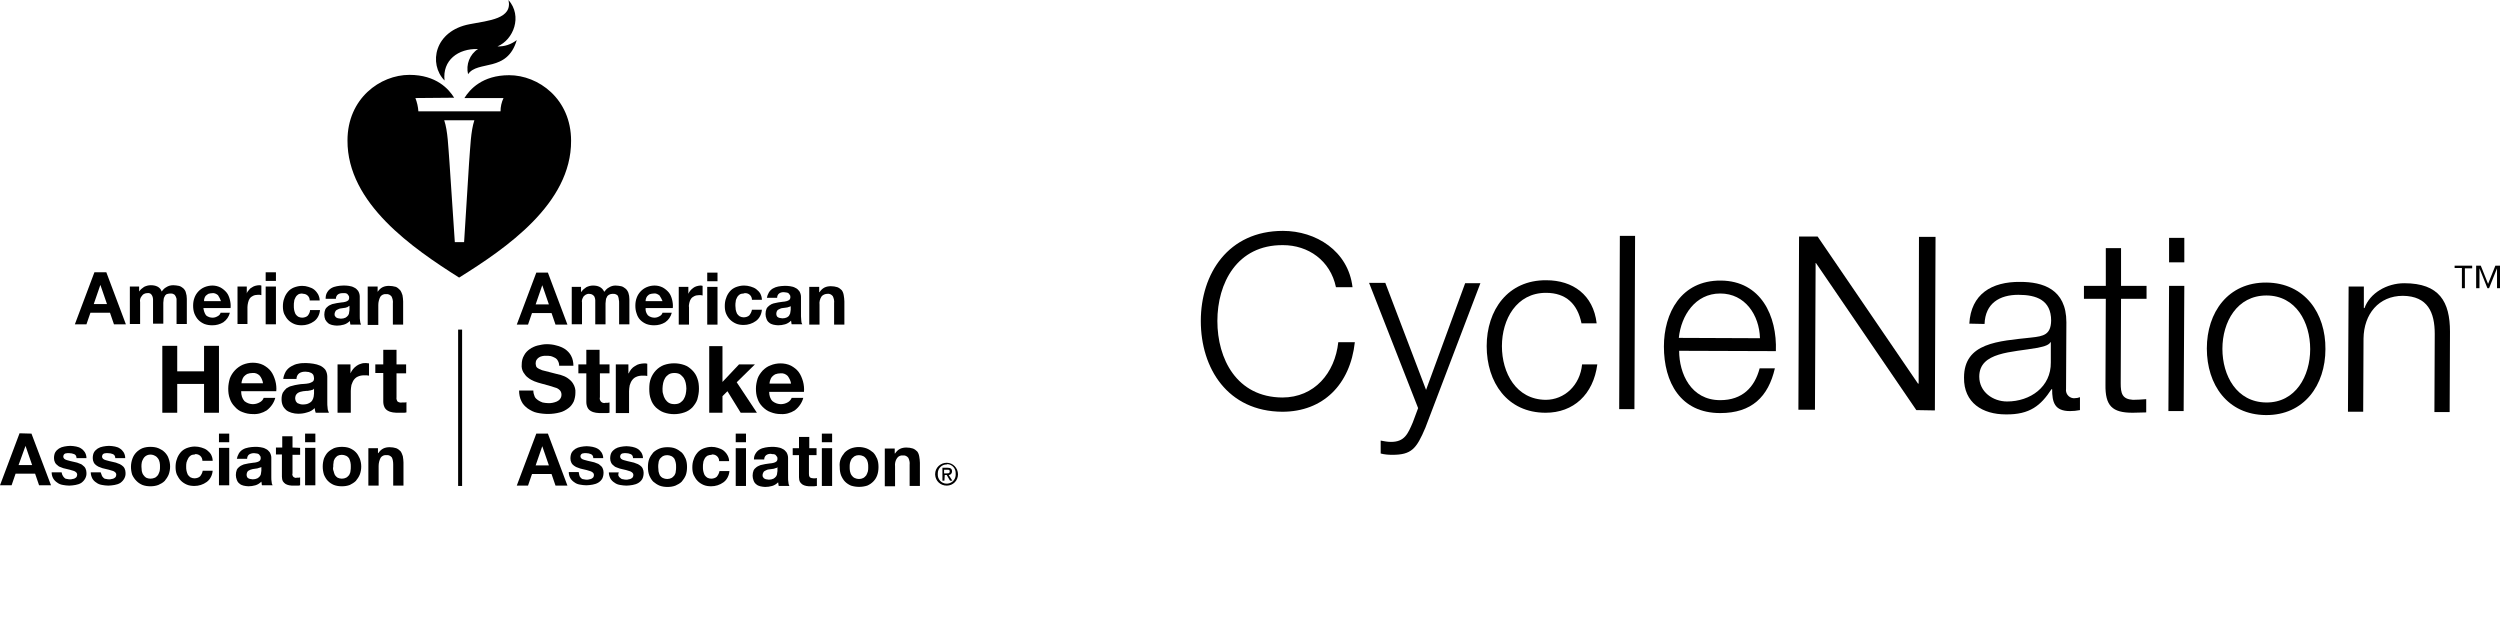 <svg xmlns="http://www.w3.org/2000/svg" data-name="CN Logo White" viewBox="0 0 754.7 188.5"><defs><style>  .cls-1{fill:#fff;}.cls-2{fill:none;stroke:#fff;stroke-miterlimit:10;}</style></defs><title>  Cyclenation_logo_W</title><path class="st0" d="M32.1 82.2L38 97.9h-3.6l-1.2-3.5h-5.9l-1.2 3.5h-3.5l5.9-15.7L32.1 82.2M32.3 91.8l-2-5.8 0 0 -2 5.8H32.3z"/><path class="st0" d="M42 86.5V88l0 0c0.4-0.6 0.9-1 1.5-1.4 0.6-0.3 1.3-0.5 2-0.5 0.7 0 1.4 0.1 2 0.4 0.6 0.3 1.1 0.8 1.3 1.5 0.4-0.5 0.8-1 1.4-1.3 0.6-0.4 1.3-0.6 2.1-0.6 0.6 0 1.1 0.1 1.7 0.2 0.5 0.1 0.9 0.4 1.3 0.7 0.4 0.4 0.7 0.8 0.8 1.3 0.2 0.6 0.3 1.2 0.3 1.9v7.6h-3.1v-6.4c0-0.4 0-0.7 0-1.1 0-0.3-0.2-0.6-0.3-0.9 -0.1-0.2-0.3-0.5-0.6-0.6 -0.3-0.2-0.7-0.2-1-0.2 -0.4 0-0.7 0.1-1.1 0.2 -0.3 0.2-0.5 0.4-0.6 0.7 -0.2 0.3-0.3 0.6-0.3 0.9 0 0.3-0.1 0.7-0.1 1v6.3h-3.1v-6.4c0-0.3 0-0.7 0-1 0-0.3-0.1-0.6-0.2-0.9 -0.1-0.3-0.3-0.5-0.5-0.7 -0.3-0.2-0.7-0.3-1.1-0.2 -0.2 0-0.4 0-0.6 0.1 -0.3 0.1-0.5 0.2-0.7 0.4 -0.2 0.2-0.4 0.5-0.6 0.8 -0.2 0.4-0.3 0.9-0.2 1.4v6.6h-3.1V86.5H42"/><path class="st0" d="M62.2 95.2c0.6 0.5 1.3 0.7 2 0.7 0.6 0 1.1-0.2 1.6-0.5 0.4-0.2 0.7-0.6 0.8-1h2.8c-0.3 1.2-1 2.2-2 2.9 -1 0.6-2.1 0.9-3.3 0.9 -0.8 0-1.6-0.1-2.4-0.4 -0.7-0.3-1.3-0.7-1.8-1.2 -0.5-0.5-0.9-1.2-1.2-1.9 -0.3-0.8-0.4-1.6-0.4-2.4 0-0.8 0.1-1.6 0.4-2.4 0.5-1.4 1.6-2.6 3-3.2 0.7-0.3 1.6-0.5 2.4-0.5 0.9 0 1.7 0.2 2.5 0.6 0.7 0.4 1.3 0.9 1.8 1.5 0.5 0.6 0.8 1.4 1 2.2 0.2 0.8 0.3 1.7 0.2 2.5h-8.2C61.5 93.7 61.7 94.5 62.2 95.2M65.8 89.1c-0.5-0.4-1.1-0.7-1.7-0.6 -0.4 0-0.9 0.1-1.2 0.2 -0.3 0.2-0.6 0.4-0.8 0.6 -0.2 0.2-0.3 0.5-0.4 0.8 -0.1 0.2-0.1 0.5-0.1 0.8h5.1C66.5 90.3 66.2 89.7 65.8 89.1L65.8 89.1z"/><path class="st0" d="M74.5 86.5v2.1l0 0c0.1-0.4 0.3-0.7 0.6-1 0.2-0.3 0.5-0.6 0.9-0.8 0.3-0.2 0.6-0.4 1-0.5 0.4-0.1 0.8-0.2 1.2-0.2 0.2 0 0.5 0 0.7 0.1v2.9l-0.5-0.1h-0.6c-0.5 0-1 0.1-1.4 0.3 -0.4 0.2-0.7 0.4-1 0.8 -0.2 0.3-0.4 0.7-0.5 1.2 -0.1 0.5-0.2 0.9-0.2 1.4v5.1h-3V86.5H74.5"/><path class="st0" d="M80.2 82.2h3.1v2.6h-3.1V82.2zM80.2 86.5h3.1v11.4h-3.1V86.5z"/><path class="st0" d="M91.2 88.6c-0.4 0-0.9 0.1-1.2 0.3 -0.3 0.2-0.6 0.5-0.8 0.9 -0.2 0.4-0.4 0.8-0.4 1.2 -0.1 0.4-0.1 0.8-0.1 1.3 0 0.4 0 0.8 0.1 1.3 0.1 0.4 0.2 0.8 0.4 1.2 0.2 0.3 0.5 0.6 0.8 0.8 0.4 0.2 0.8 0.3 1.2 0.3 0.6 0 1.3-0.2 1.7-0.6 0.4-0.5 0.7-1.1 0.7-1.7h3c-0.1 1.3-0.7 2.6-1.8 3.4 -1.1 0.8-2.4 1.2-3.7 1.2 -0.8 0-1.6-0.1-2.3-0.4 -0.7-0.3-1.3-0.7-1.8-1.2 -0.5-0.5-0.9-1.2-1.2-1.8 -0.3-0.7-0.4-1.5-0.4-2.3 0-0.8 0.1-1.7 0.4-2.4 0.2-0.7 0.6-1.4 1.1-2 0.5-0.6 1.1-1 1.8-1.3 0.8-0.3 1.6-0.5 2.5-0.5 0.7 0 1.3 0.1 1.9 0.3 0.6 0.2 1.2 0.4 1.7 0.8 0.5 0.4 0.9 0.9 1.2 1.4 0.3 0.6 0.5 1.2 0.5 1.9h-3c0-1.2-1-2.1-2.2-2C91.3 88.5 91.2 88.5 91.2 88.6"/><path class="st0" d="M98.8 88.2c0.3-0.5 0.7-0.9 1.2-1.2 0.5-0.3 1.1-0.5 1.7-0.6 0.6-0.1 1.2-0.2 1.9-0.2 0.6 0 1.2 0 1.7 0.1 0.6 0.1 1.1 0.2 1.6 0.5 0.5 0.2 0.9 0.6 1.2 1 0.3 0.5 0.5 1.1 0.5 1.7v5.9c0 0.5 0 1 0.1 1.5 0 0.4 0.1 0.7 0.3 1.1h-3.2c-0.1-0.2-0.1-0.4-0.1-0.5 0-0.2-0.1-0.4-0.1-0.6 -0.5 0.5-1.1 0.9-1.8 1.1 -0.7 0.2-1.4 0.3-2.1 0.3 -0.5 0-1-0.1-1.5-0.2 -0.4-0.1-0.9-0.3-1.2-0.6 -0.3-0.3-0.6-0.6-0.8-1 -0.2-0.5-0.3-1-0.3-1.5 0-0.6 0.1-1.1 0.3-1.6 0.2-0.4 0.5-0.7 0.9-1 0.4-0.3 0.8-0.4 1.2-0.6 0.5-0.1 0.9-0.2 1.4-0.3l1.4-0.2c0.4 0 0.8-0.1 1.2-0.2 0.3-0.1 0.6-0.2 0.8-0.4 0.2-0.2 0.3-0.5 0.3-0.7 0-0.3 0-0.6-0.2-0.8 -0.1-0.2-0.3-0.4-0.4-0.5 -0.2-0.1-0.4-0.2-0.6-0.2 -0.3 0-0.5 0-0.8 0 -0.5 0-1 0.1-1.4 0.4 -0.4 0.3-0.6 0.8-0.6 1.3h-3.1C98.3 89.5 98.4 88.8 98.8 88.2M104.9 92.7c-0.2 0.1-0.4 0.1-0.6 0.2l-0.7 0.1c-0.2 0-0.5 0.1-0.7 0.1 -0.2 0-0.5 0.1-0.7 0.2 -0.2 0.1-0.4 0.2-0.6 0.3 -0.2 0.1-0.3 0.3-0.4 0.5 -0.1 0.2-0.2 0.5-0.2 0.7 0 0.2 0 0.5 0.2 0.7 0.1 0.2 0.2 0.3 0.4 0.4 0.2 0.1 0.4 0.2 0.6 0.2 0.2 0 0.5 0.1 0.7 0.1 0.5 0 1-0.1 1.4-0.3 0.3-0.2 0.6-0.4 0.8-0.7 0.2-0.3 0.3-0.6 0.3-0.9 0-0.2 0.1-0.5 0.1-0.7v-1.3c-0.1 0.1-0.3 0.2-0.5 0.3V92.7z"/><path class="st0" d="M114 86.5v1.6l0 0c0.4-0.6 0.9-1.1 1.5-1.4 0.6-0.3 1.3-0.4 1.9-0.4 0.7 0 1.4 0.1 2.1 0.3 0.5 0.2 0.9 0.6 1.3 1 0.3 0.4 0.5 0.9 0.7 1.5 0.1 0.6 0.2 1.3 0.2 1.9v7h-3.1v-6.4c0.1-0.7-0.1-1.5-0.4-2.1 -0.4-0.5-1-0.8-1.6-0.7 -0.7-0.1-1.4 0.2-1.8 0.8 -0.4 0.8-0.6 1.6-0.6 2.5v6H111V86.5H114"/><polyline class="st0" points="53.5 104.4 53.5 112.1 61.6 112.1 61.6 104.4 66.1 104.4 66.1 124.6 61.6 124.6 61.6 115.9 53.5 115.9 53.5 124.6 49 124.6 49 104.4 53.5 104.4 "/><path class="st0" d="M73.8 121.1c1.4 1.1 3.2 1.2 4.7 0.3 0.5-0.3 0.9-0.7 1.1-1.3h3.5c-0.4 1.5-1.3 2.8-2.6 3.8 -1.3 0.8-2.7 1.2-4.2 1.1 -1.1 0-2.1-0.2-3.1-0.6 -0.9-0.3-1.7-0.9-2.3-1.6 -0.7-0.7-1.2-1.5-1.5-2.4 -0.4-1-0.5-2.1-0.5-3.1 0-1 0.2-2.1 0.5-3.1 0.7-1.8 2.1-3.3 3.9-4.1 1-0.4 2-0.6 3-0.6 1.1 0 2.2 0.2 3.2 0.7 0.9 0.5 1.7 1.1 2.3 1.9 0.6 0.8 1 1.8 1.3 2.8 0.3 1.1 0.4 2.2 0.3 3.2H72.8C72.8 119.3 73.1 120.3 73.8 121.1M78.4 113.4c-0.6-0.6-1.4-0.9-2.2-0.8 -0.5 0-1.1 0.1-1.6 0.3 -0.4 0.2-0.7 0.5-1 0.8 -0.2 0.3-0.4 0.6-0.5 1 -0.1 0.3-0.2 0.7-0.2 1h6.5C79.3 114.9 78.9 114 78.4 113.4L78.4 113.4z"/><path class="st0" d="M86.3 112.1c0.4-0.6 0.9-1.1 1.6-1.5 0.7-0.4 1.4-0.7 2.1-0.8 0.8-0.2 1.6-0.2 2.4-0.2 0.7 0 1.5 0.1 2.2 0.2 0.7 0.1 1.4 0.3 2.1 0.6 0.6 0.3 1.1 0.7 1.5 1.2 0.4 0.6 0.6 1.4 0.6 2.1v7.6c0 0.6 0 1.3 0.1 1.9 0 0.5 0.2 0.9 0.4 1.4h-4c-0.1-0.2-0.1-0.5-0.2-0.7 0-0.2-0.1-0.5-0.1-0.7 -0.6 0.6-1.4 1.1-2.3 1.3 -0.9 0.3-1.8 0.4-2.7 0.4 -0.7 0-1.3-0.1-2-0.3 -0.6-0.2-1.1-0.4-1.6-0.8 -0.4-0.4-0.8-0.8-1-1.3 -0.3-0.6-0.4-1.3-0.4-2 0-0.7 0.1-1.4 0.4-2 0.3-0.5 0.7-0.9 1.1-1.3 0.5-0.3 1-0.6 1.6-0.7 0.6-0.2 1.2-0.3 1.8-0.4 0.6-0.1 1.2-0.2 1.8-0.2 0.5 0 1-0.1 1.6-0.2 0.4-0.1 0.8-0.3 1.1-0.5 0.3-0.2 0.4-0.6 0.4-1 0-0.3-0.1-0.7-0.2-1 -0.1-0.2-0.3-0.4-0.6-0.6 -0.3-0.1-0.5-0.2-0.8-0.3 -0.3 0-0.7-0.1-1-0.1 -0.7 0-1.3 0.1-1.9 0.5 -0.5 0.4-0.8 1-0.8 1.7h-4C85.6 113.6 85.9 112.8 86.3 112.1M94.2 117.7c-0.3 0.1-0.5 0.2-0.8 0.2 -0.3 0.1-0.6 0.1-0.9 0.1l-1 0.1c-0.3 0.1-0.6 0.1-0.9 0.2 -0.3 0.1-0.5 0.2-0.8 0.4 -0.2 0.2-0.4 0.4-0.5 0.6 -0.1 0.3-0.2 0.6-0.2 0.9 0 0.3 0.1 0.6 0.2 0.9 0.1 0.2 0.3 0.4 0.5 0.6 0.2 0.1 0.5 0.2 0.8 0.3 0.3 0.1 0.6 0.1 0.9 0.1 0.6 0 1.3-0.1 1.8-0.4 0.4-0.2 0.8-0.5 1-0.9 0.2-0.3 0.3-0.7 0.4-1.1 0-0.3 0.1-0.6 0.1-0.9v-1.5C94.7 117.5 94.5 117.7 94.2 117.7L94.2 117.7z"/><path class="st0" d="M105.8 110v2.7l0 0c0.2-0.5 0.5-0.9 0.8-1.3 0.3-0.4 0.7-0.7 1.1-1 0.4-0.3 0.9-0.5 1.3-0.6 0.5-0.2 1-0.2 1.5-0.2 0.3 0 0.6 0.1 0.9 0.1v3.7l-0.7-0.1c-0.3 0-0.5 0-0.8 0 -0.6 0-1.3 0.1-1.9 0.4 -0.5 0.2-0.9 0.6-1.2 1 -0.3 0.4-0.5 1-0.7 1.5 -0.1 0.6-0.2 1.2-0.2 1.8v6.6h-4V110H105.8"/><path class="st0" d="M122.6 110v2.7h-2.9v7.2c-0.1 0.5 0.1 1 0.3 1.3 0.4 0.3 0.9 0.4 1.4 0.3 0.2 0 0.4 0 0.7 0 0.2 0 0.4 0 0.6-0.1v3.1c-0.3 0.1-0.7 0.1-1.1 0.1h-1.2c-0.6 0-1.2 0-1.8-0.1 -0.5-0.1-1-0.2-1.5-0.5 -0.4-0.2-0.8-0.6-1-1 -0.3-0.6-0.4-1.2-0.4-1.8v-8.6h-2.4V110h2.4v-4.4h4v4.4L122.6 110"/><path class="st0" d="M9.5 130.9l5.9 15.6h-3.6l-1.2-3.5H4.7l-1.2 3.5H0l5.9-15.7L9.5 130.9M9.7 140.4l-2-5.8 0 0 -2.1 5.8L9.7 140.4z"/><path class="st0" d="M19 143.7c0.1 0.2 0.3 0.4 0.5 0.6 0.2 0.2 0.5 0.3 0.8 0.3 0.3 0.1 0.6 0.1 0.9 0.1 0.2 0 0.5 0 0.7-0.1 0.2 0 0.5-0.1 0.7-0.2 0.2-0.1 0.4-0.3 0.5-0.4 0.1-0.2 0.2-0.5 0.2-0.7 0-0.5-0.3-0.8-0.9-1.1 -0.9-0.3-1.7-0.5-2.6-0.7 -0.5-0.1-0.9-0.2-1.3-0.4 -0.4-0.1-0.8-0.3-1.1-0.6 -0.3-0.2-0.6-0.5-0.8-0.9 -0.2-0.4-0.3-0.8-0.3-1.3 0-0.6 0.1-1.3 0.4-1.8 0.3-0.5 0.7-0.8 1.1-1.1 0.5-0.3 1-0.5 1.6-0.6 0.6-0.1 1.2-0.2 1.8-0.2 0.6 0 1.2 0.1 1.8 0.2 0.5 0.1 1.1 0.3 1.5 0.6 0.5 0.3 0.8 0.7 1.1 1.1 0.3 0.5 0.5 1.1 0.5 1.8h-3c0-0.5-0.2-1-0.7-1.2 -0.5-0.2-1-0.3-1.5-0.3h-0.6c-0.2 0-0.4 0.1-0.6 0.1 -0.2 0.1-0.3 0.2-0.4 0.3 -0.1 0.2-0.2 0.4-0.2 0.6 0 0.3 0.1 0.5 0.3 0.7 0.2 0.2 0.5 0.3 0.8 0.4 0.4 0.1 0.7 0.2 1.1 0.3l1.3 0.3c0.5 0.1 0.9 0.2 1.3 0.4 0.4 0.1 0.8 0.3 1.1 0.6 0.3 0.2 0.6 0.5 0.8 0.9 0.2 0.4 0.3 0.9 0.3 1.3 0.1 1.3-0.6 2.4-1.6 3.1 -0.5 0.3-1.1 0.5-1.7 0.6 -0.6 0.1-1.3 0.2-1.9 0.2 -0.7 0-1.3-0.1-1.9-0.2 -0.6-0.1-1.2-0.3-1.7-0.7 -1.1-0.7-1.7-1.8-1.7-3.1h3C18.7 143.1 18.8 143.4 19 143.7"/><path class="st0" d="M30.8 143.7c0.1 0.2 0.3 0.4 0.5 0.6 0.2 0.2 0.5 0.3 0.8 0.3 0.3 0.1 0.6 0.1 0.9 0.1 0.2 0 0.5 0 0.7-0.1 0.2 0 0.5-0.1 0.7-0.2 0.2-0.1 0.4-0.3 0.5-0.4 0.1-0.2 0.2-0.5 0.2-0.7 0-0.5-0.3-0.8-0.9-1.1 -0.9-0.3-1.7-0.5-2.6-0.7 -0.5-0.1-0.9-0.2-1.3-0.4 -0.4-0.1-0.8-0.3-1.2-0.6 -0.3-0.2-0.6-0.5-0.8-0.9 -0.2-0.4-0.3-0.8-0.3-1.3 0-0.6 0.1-1.3 0.4-1.8 0.3-0.5 0.7-0.8 1.1-1.1 0.5-0.3 1-0.5 1.6-0.6 0.6-0.1 1.2-0.2 1.8-0.2 0.6 0 1.2 0.1 1.8 0.2 0.5 0.1 1.1 0.3 1.5 0.6 0.5 0.3 0.8 0.7 1.1 1.1 0.3 0.5 0.5 1.1 0.5 1.8h-3c0-0.5-0.2-1-0.7-1.2 -0.5-0.2-0.9-0.3-1.5-0.3h-0.6c-0.2 0-0.4 0.1-0.6 0.1 -0.2 0.1-0.3 0.2-0.4 0.3 -0.1 0.2-0.2 0.4-0.2 0.6 0 0.3 0.1 0.5 0.3 0.7 0.2 0.2 0.5 0.3 0.8 0.4 0.4 0.1 0.7 0.2 1.1 0.3l1.3 0.3c0.5 0.1 0.9 0.2 1.3 0.4 0.4 0.1 0.8 0.3 1.2 0.6 0.3 0.2 0.6 0.5 0.8 0.9 0.2 0.4 0.3 0.9 0.3 1.3 0.1 1.3-0.6 2.4-1.6 3.1 -0.5 0.3-1.1 0.5-1.7 0.6 -0.6 0.1-1.3 0.2-1.9 0.2 -0.7 0-1.3-0.1-1.9-0.2 -0.6-0.1-1.2-0.3-1.7-0.7 -0.5-0.3-0.9-0.7-1.2-1.2 -0.3-0.6-0.5-1.2-0.5-1.9h3C30.6 143.1 30.7 143.4 30.8 143.7"/><path class="st0" d="M40 138.4c0.5-1.4 1.6-2.5 3-3.1 0.8-0.3 1.6-0.4 2.4-0.4 0.8 0 1.7 0.1 2.4 0.4 0.7 0.3 1.4 0.7 1.9 1.2 0.5 0.5 1 1.2 1.2 1.9 0.6 1.6 0.6 3.3 0 4.9 -0.3 0.7-0.7 1.3-1.2 1.9 -0.5 0.5-1.2 0.9-1.9 1.2 -0.8 0.3-1.6 0.4-2.4 0.4 -0.8 0-1.6-0.1-2.4-0.4 -0.7-0.3-1.3-0.7-1.8-1.2 -0.5-0.5-1-1.2-1.3-1.9C39.4 141.7 39.4 140 40 138.4M42.8 142.2c0.1 0.4 0.2 0.8 0.5 1.2 0.2 0.3 0.5 0.6 0.8 0.8 0.8 0.4 1.8 0.4 2.7 0 0.4-0.2 0.6-0.5 0.9-0.8 0.2-0.4 0.4-0.8 0.5-1.2 0.1-0.4 0.1-0.9 0.1-1.3 0-0.4 0-0.9-0.1-1.3 -0.1-0.4-0.2-0.8-0.5-1.2 -0.2-0.3-0.5-0.6-0.9-0.8 -1.2-0.7-2.8-0.4-3.5 0.8 -0.2 0.4-0.4 0.7-0.5 1.2 -0.1 0.4-0.1 0.9-0.1 1.3C42.7 141.3 42.8 141.8 42.8 142.2L42.8 142.2z"/><path class="st0" d="M58.8 137.2c-0.4 0-0.9 0.1-1.2 0.3 -0.3 0.2-0.6 0.5-0.8 0.9 -0.2 0.4-0.4 0.8-0.5 1.2 -0.1 0.4-0.1 0.9-0.1 1.3 0 0.4 0 0.8 0.1 1.2 0.1 0.4 0.2 0.8 0.4 1.2 0.2 0.3 0.5 0.6 0.8 0.8 0.4 0.2 0.8 0.3 1.2 0.3 0.6 0 1.3-0.2 1.7-0.6 0.4-0.5 0.7-1.1 0.8-1.7h3c-0.1 1.3-0.7 2.6-1.8 3.4 -1.1 0.8-2.4 1.2-3.7 1.2 -0.8 0-1.6-0.1-2.3-0.4 -0.7-0.3-1.3-0.7-1.8-1.2 -0.5-0.5-0.9-1.2-1.2-1.8 -0.3-0.7-0.4-1.5-0.4-2.3 0-0.8 0.1-1.7 0.4-2.4 0.2-0.7 0.6-1.4 1.1-2 0.5-0.6 1.1-1 1.8-1.3 0.8-0.3 1.6-0.5 2.5-0.5 0.7 0 1.3 0.1 2 0.3 0.6 0.2 1.2 0.4 1.7 0.8 0.5 0.4 0.9 0.8 1.2 1.3 0.3 0.6 0.5 1.2 0.5 1.9h-3.1c0-1.2-1-2.1-2.2-2C58.9 137.1 58.9 137.1 58.8 137.2"/><path class="st0" d="M66.1 130.9h3.1v2.6h-3.1V130.9zM66.1 135.2h3.1v11.3h-3.1V135.2z"/><path class="st0" d="M72.1 136.9c0.3-0.5 0.7-0.9 1.2-1.2 0.5-0.3 1.1-0.5 1.7-0.6 0.6-0.1 1.2-0.2 1.9-0.2 0.6 0 1.2 0 1.7 0.1 0.6 0.1 1.1 0.2 1.6 0.5 0.5 0.2 0.9 0.6 1.2 1 0.3 0.5 0.5 1.1 0.5 1.6v5.9c0 0.5 0 1 0.1 1.5 0 0.4 0.1 0.7 0.3 1h-3.2c-0.1-0.2-0.1-0.3-0.1-0.5 0-0.2-0.1-0.4-0.1-0.6 -0.5 0.5-1.1 0.9-1.8 1.1 -0.7 0.2-1.4 0.3-2.1 0.3 -0.5 0-1-0.1-1.5-0.2 -0.4-0.1-0.9-0.3-1.2-0.6 -0.4-0.3-0.6-0.6-0.8-1.1 -0.2-0.5-0.3-1-0.3-1.5 0-0.6 0.1-1.1 0.3-1.6 0.2-0.4 0.5-0.7 0.9-1 0.4-0.3 0.8-0.4 1.2-0.6 0.5-0.1 0.9-0.2 1.4-0.3s0.9-0.1 1.4-0.2c0.4 0 0.8-0.1 1.2-0.2 0.3-0.1 0.6-0.2 0.8-0.4 0.2-0.2 0.3-0.5 0.3-0.7 0-0.3 0-0.6-0.2-0.8 -0.1-0.2-0.3-0.4-0.4-0.5 -0.2-0.1-0.4-0.2-0.6-0.2 -0.3 0-0.5-0.1-0.8-0.1 -0.5 0-1 0.1-1.5 0.4 -0.4 0.3-0.6 0.8-0.6 1.3h-3.1C71.6 138 71.8 137.4 72.1 136.9M78.3 141.2c-0.2 0.1-0.4 0.1-0.6 0.2 -0.2 0-0.5 0.1-0.7 0.1l-0.7 0.1c-0.2 0.1-0.5 0.1-0.7 0.2 -0.2 0.1-0.4 0.2-0.6 0.3 -0.2 0.1-0.3 0.3-0.4 0.5 -0.2 0.5-0.2 1 0 1.4 0.1 0.2 0.2 0.3 0.4 0.4 0.2 0.1 0.4 0.2 0.6 0.2 0.2 0 0.5 0.1 0.7 0.1 0.5 0 1-0.1 1.4-0.3 0.3-0.2 0.6-0.4 0.8-0.7 0.2-0.3 0.3-0.6 0.3-0.9 0-0.2 0.1-0.5 0.1-0.7V141C78.6 141.1 78.5 141.2 78.3 141.2L78.3 141.2z"/><path class="st0" d="M90.6 135.2v2.1h-2.3v5.6c-0.2 0.6 0.2 1.2 0.7 1.3 0.2 0.1 0.4 0.1 0.6 0 0.2 0 0.3 0 0.5 0 0.2 0 0.3 0 0.5-0.1v2.4c-0.3 0.1-0.6 0.1-0.9 0.1 -0.3 0-0.6 0-1 0 -0.5 0-0.9 0-1.4-0.1 -0.4-0.1-0.8-0.2-1.1-0.4 -0.3-0.2-0.6-0.5-0.8-0.8 -0.2-0.4-0.3-0.9-0.3-1.4v-6.7h-1.8v-2.1h1.9v-3.4h3.1v3.4L90.6 135.2"/><path class="st0" d="M92.1 130.9h3.1v2.6h-3.1V130.9zM92.1 135.2h3.1v11.3h-3.1V135.2z"/><path class="st0" d="M97.8 138.4c0.3-0.7 0.7-1.4 1.2-1.9 0.5-0.5 1.2-0.9 1.8-1.2 0.8-0.3 1.6-0.4 2.4-0.4 0.8 0 1.7 0.1 2.4 0.4 0.7 0.3 1.3 0.7 1.8 1.2 0.5 0.5 0.9 1.2 1.2 1.9 0.6 1.6 0.6 3.3 0 4.9 -0.3 0.7-0.7 1.3-1.2 1.9 -0.5 0.5-1.2 0.9-1.8 1.2 -0.8 0.3-1.6 0.4-2.4 0.4 -0.8 0-1.6-0.1-2.4-0.4 -0.7-0.3-1.3-0.7-1.8-1.2 -0.5-0.5-0.9-1.2-1.2-1.9C97.3 141.7 97.3 140 97.8 138.4M100.7 142.2c0.1 0.4 0.2 0.8 0.4 1.2 0.2 0.3 0.5 0.6 0.8 0.8 0.4 0.2 0.9 0.3 1.3 0.3 0.5 0 0.9-0.1 1.3-0.3 0.4-0.2 0.6-0.5 0.9-0.8 0.2-0.4 0.4-0.8 0.4-1.2 0.1-0.4 0.1-0.9 0.1-1.3 0-0.4 0-0.9-0.1-1.3 -0.1-0.4-0.2-0.8-0.4-1.2 -0.2-0.3-0.5-0.6-0.9-0.8 -0.4-0.2-0.9-0.3-1.3-0.3 -0.5 0-0.9 0.1-1.3 0.3 -0.3 0.2-0.6 0.5-0.8 0.8 -0.2 0.4-0.4 0.7-0.4 1.2 -0.1 0.4-0.1 0.9-0.1 1.3C100.5 141.3 100.5 141.8 100.7 142.2L100.7 142.2z"/><path class="st0" d="M114.1 135.2v1.6h0.1c0.4-0.6 0.9-1.1 1.5-1.4 0.6-0.3 1.3-0.4 1.9-0.4 0.7 0 1.4 0.1 2 0.3 0.5 0.2 0.9 0.5 1.3 0.9 0.3 0.4 0.5 0.9 0.7 1.5 0.1 0.6 0.2 1.3 0.2 1.9v7h-3.1v-6.4c0-0.7-0.1-1.5-0.4-2.1 -0.4-0.5-1-0.8-1.6-0.7 -0.7-0.1-1.4 0.2-1.8 0.8 -0.4 0.8-0.6 1.6-0.6 2.5v5.9h-3.1v-11.3H114.1"/><path class="st0" d="M144.3 14.8c-2.5 1.6-3.7 4.7-3 7.6 2.9-4.3 11.8-0.4 14.7-10.3 -1.7 1.3-3.7 2-5.8 1.9 4.8-2 7.6-9.1 3.3-14 1.3 5.7-6 6.2-11.7 7.3 -10.7 2-12.5 12-7.6 17C133.5 18.2 138.3 14.6 144.3 14.8"/><path class="st0" d="M141.6 49.2c0.4-5 0.5-9.5 1.6-12.9h-9.1c1.1 3.3 1.2 7.9 1.6 12.9 0.4 6.2 1.6 23.9 1.6 23.9h2.8C140.1 73.1 141.2 55.3 141.6 49.2M125.4 29.6c0.5 1.3 0.8 2.6 0.9 4h24.8c0-1.4 0.3-2.7 0.9-4h-11.8c1.6-2.6 5.4-6.9 13.5-6.9 8.8 0 18.7 7.1 18.7 19.8 0.1 19-19.7 32.5-33.8 41.3 -13.9-8.8-33.8-22.4-33.7-41.4 0-12.7 9.9-19.8 18.7-19.8 8.1 0 11.9 4.3 13.5 6.9L125.4 29.6z"/><path class="st0" d="M165.4 82.3l5.9 15.7h-3.6l-1.2-3.5h-5.9l-1.2 3.5H156l5.9-15.7L165.4 82.3M165.7 91.9l-2-5.8 0 0 -2 5.8H165.7z"/><path class="st0" d="M175.4 86.6v1.5h0.1c0.4-0.6 0.9-1 1.5-1.4 0.6-0.3 1.3-0.5 2-0.5 0.7 0 1.4 0.1 2 0.4 0.6 0.3 1.1 0.8 1.4 1.5 0.4-0.5 0.8-1 1.4-1.3 0.6-0.4 1.3-0.6 2-0.6 0.6 0 1.1 0.1 1.7 0.2 0.5 0.1 0.9 0.4 1.3 0.7 0.4 0.3 0.7 0.8 0.9 1.3 0.2 0.6 0.3 1.2 0.3 1.9v7.6h-3.1v-6.4c0-0.4 0-0.7-0.1-1.1 0-0.3-0.1-0.6-0.2-0.9 -0.1-0.3-0.3-0.5-0.6-0.6 -0.3-0.2-0.7-0.2-1.1-0.2 -0.4 0-0.7 0.1-1.1 0.3 -0.3 0.2-0.5 0.4-0.6 0.7 -0.2 0.3-0.3 0.6-0.3 0.9 0 0.3-0.1 0.7-0.1 1v6.3h-3.1v-6.3c0-0.3 0-0.7 0-1 0-0.3-0.1-0.6-0.2-0.9 -0.1-0.3-0.3-0.5-0.6-0.7 -0.3-0.2-0.7-0.3-1.1-0.3 -0.2 0-0.4 0-0.6 0.1 -0.3 0.1-0.5 0.2-0.7 0.4 -0.3 0.2-0.5 0.5-0.6 0.8 -0.2 0.4-0.3 0.9-0.2 1.3v6.6h-3.1V86.6H175.4"/><path class="st0" d="M195.6 95.2c0.6 0.5 1.3 0.7 2 0.7 0.6 0 1.1-0.2 1.6-0.5 0.4-0.2 0.7-0.6 0.8-1h2.8c-0.3 1.2-1 2.2-2 2.9 -1 0.6-2.1 0.9-3.3 0.9 -0.8 0-1.6-0.1-2.4-0.4 -0.7-0.3-1.3-0.7-1.8-1.2 -0.5-0.5-0.9-1.2-1.1-1.9 -0.3-0.8-0.4-1.6-0.4-2.4 0-0.8 0.1-1.6 0.4-2.4 0.5-1.4 1.6-2.6 3-3.2 0.7-0.3 1.5-0.5 2.4-0.5 0.9 0 1.7 0.2 2.5 0.6 0.7 0.4 1.3 0.9 1.8 1.5 0.5 0.6 0.8 1.4 1 2.2 0.2 0.8 0.3 1.7 0.2 2.5h-8.2C194.8 93.8 195.1 94.6 195.6 95.2M199.1 89.2c-0.5-0.4-1.1-0.7-1.7-0.6 -0.4 0-0.9 0.1-1.2 0.2 -0.3 0.1-0.6 0.4-0.8 0.6 -0.2 0.2-0.3 0.5-0.4 0.8 -0.1 0.2-0.1 0.5-0.1 0.7h5.1C199.8 90.4 199.5 89.8 199.1 89.2L199.1 89.2z"/><path class="st0" d="M207.8 86.6v2.1l0 0c0.3-0.7 0.8-1.3 1.5-1.8 0.3-0.2 0.6-0.4 1-0.5 0.4-0.1 0.8-0.2 1.1-0.2 0.2 0 0.5 0 0.7 0.1v2.9c-0.2 0-0.3-0.1-0.5-0.1 -0.2 0-0.4 0-0.6 0 -0.5 0-1 0.1-1.4 0.3 -0.4 0.2-0.7 0.4-1 0.8 -0.2 0.3-0.4 0.7-0.5 1.2 -0.1 0.5-0.2 0.9-0.1 1.4V98h-3.1V86.6H207.8"/><path class="st0" d="M213.5 82.3h3.1v2.6h-3.1V82.3zM213.5 86.6h3.1v11.4h-3.1V86.6z"/><path class="st0" d="M224.5 88.6c-0.4 0-0.9 0.1-1.2 0.3 -0.3 0.2-0.6 0.5-0.8 0.9 -0.2 0.4-0.4 0.8-0.4 1.2 -0.1 0.4-0.1 0.9-0.1 1.3 0 0.4 0.1 0.8 0.1 1.2 0.1 0.4 0.2 0.8 0.4 1.2 0.2 0.3 0.5 0.6 0.8 0.8 0.4 0.2 0.8 0.3 1.2 0.3 0.6 0 1.3-0.2 1.7-0.6 0.4-0.5 0.7-1.1 0.8-1.7h3c-0.1 1.3-0.7 2.6-1.8 3.4 -1.1 0.8-2.4 1.2-3.7 1.2 -0.8 0-1.6-0.1-2.3-0.4 -0.7-0.3-1.3-0.7-1.8-1.2 -0.5-0.5-0.9-1.1-1.2-1.8 -0.3-0.7-0.4-1.5-0.4-2.3 0-0.8 0.1-1.7 0.4-2.4 0.2-0.7 0.6-1.4 1.1-2 0.5-0.6 1.1-1 1.8-1.3 0.8-0.3 1.6-0.5 2.5-0.5 0.7 0 1.3 0.1 2 0.3 0.6 0.2 1.2 0.4 1.7 0.8 0.5 0.4 0.9 0.8 1.2 1.3 0.3 0.6 0.5 1.2 0.5 1.9h-3c0-1.2-1-2.1-2.2-2C224.7 88.5 224.7 88.5 224.5 88.6"/><path class="st0" d="M232.1 88.3c0.3-0.5 0.7-0.9 1.2-1.2 0.5-0.3 1.1-0.5 1.6-0.6 0.6-0.1 1.2-0.2 1.9-0.2 0.6 0 1.2 0 1.7 0.1 0.6 0.1 1.1 0.2 1.6 0.5 0.5 0.2 0.9 0.6 1.2 1 0.3 0.5 0.5 1.1 0.5 1.7v5.9c0 0.5 0.1 0.9 0.1 1.4 0 0.4 0.1 0.7 0.3 1h-3.2c-0.1-0.2-0.1-0.4-0.1-0.5 0-0.2-0.1-0.4-0.1-0.6 -0.5 0.5-1.1 0.9-1.8 1.1 -0.7 0.2-1.4 0.3-2.1 0.3 -0.5 0-1-0.1-1.5-0.2 -0.4-0.1-0.9-0.3-1.2-0.6 -0.4-0.3-0.6-0.6-0.8-1.1 -0.2-0.5-0.3-1-0.3-1.5 0-0.6 0.1-1.1 0.3-1.6 0.2-0.4 0.5-0.7 0.9-1 0.4-0.3 0.8-0.5 1.2-0.6 0.5-0.1 0.9-0.2 1.4-0.3s0.9-0.1 1.4-0.2c0.4 0 0.8-0.1 1.2-0.2 0.3-0.1 0.6-0.2 0.8-0.4 0.2-0.2 0.3-0.5 0.3-0.7 0-0.3 0-0.6-0.2-0.8 -0.1-0.2-0.3-0.4-0.4-0.5 -0.2-0.1-0.4-0.2-0.6-0.2 -0.3 0-0.5-0.1-0.8-0.1 -0.5 0-1 0.1-1.4 0.4 -0.4 0.3-0.6 0.8-0.6 1.3h-3.1C231.6 89.4 231.8 88.8 232.1 88.3M238.3 92.6c-0.2 0.1-0.4 0.1-0.6 0.2 -0.2 0-0.5 0.1-0.7 0.1l-0.8 0.1c-0.2 0-0.5 0.1-0.7 0.2 -0.2 0.1-0.4 0.2-0.6 0.3 -0.2 0.1-0.3 0.3-0.4 0.5 -0.2 0.5-0.2 1 0 1.4 0.1 0.2 0.2 0.3 0.4 0.4 0.2 0.1 0.4 0.2 0.6 0.2 0.2 0 0.5 0.1 0.7 0.1 0.5 0 1-0.1 1.4-0.3 0.3-0.2 0.6-0.4 0.7-0.7 0.2-0.3 0.3-0.6 0.3-0.9 0-0.2 0.1-0.5 0.1-0.7v-1.1C238.6 92.5 238.5 92.6 238.3 92.6L238.3 92.6z"/><path class="st0" d="M247.3 86.6v1.6h0.1c0.4-0.6 0.9-1.1 1.5-1.4 0.6-0.3 1.3-0.4 1.9-0.4 0.7 0 1.4 0.1 2 0.3 0.5 0.2 0.9 0.5 1.3 0.9 0.3 0.4 0.5 0.9 0.6 1.5 0.1 0.6 0.2 1.3 0.2 1.9v7h-3.1v-6.5c0.1-0.7-0.1-1.5-0.4-2.1 -0.4-0.5-1-0.8-1.6-0.7 -0.7 0-1.4 0.3-1.8 0.8 -0.5 0.8-0.7 1.6-0.6 2.5v6h-3.1V86.6H247.3"/><path class="st0" d="M161.4 119.7c0.2 0.5 0.6 0.8 1 1.1 0.4 0.3 0.9 0.5 1.4 0.7 0.6 0.1 1.1 0.2 1.7 0.2 0.4 0 0.9 0 1.3-0.1 0.4-0.1 0.9-0.2 1.3-0.4 0.4-0.2 0.7-0.4 1-0.8 0.3-0.4 0.4-0.8 0.4-1.3 0-0.5-0.2-1-0.5-1.3 -0.4-0.4-0.9-0.7-1.4-0.8 -0.6-0.2-1.3-0.4-1.9-0.6 -0.7-0.2-1.4-0.4-2.2-0.6 -0.7-0.2-1.5-0.4-2.2-0.7 -0.7-0.3-1.3-0.6-1.9-1.1 -0.6-0.4-1-1-1.4-1.6 -0.4-0.7-0.6-1.5-0.5-2.4 0-0.9 0.2-1.9 0.7-2.7 0.4-0.8 1-1.4 1.7-1.9 0.7-0.5 1.6-0.9 2.4-1.1 0.9-0.2 1.8-0.4 2.7-0.4 1 0 2 0.1 3 0.4 0.9 0.2 1.8 0.6 2.6 1.1 0.7 0.5 1.4 1.2 1.8 2 0.5 0.9 0.7 2 0.7 3h-4.3c0-0.5-0.1-1-0.4-1.5 -0.2-0.4-0.5-0.7-0.9-0.9 -0.4-0.2-0.8-0.4-1.2-0.5 -0.5-0.1-1-0.1-1.5-0.1 -0.4 0-0.7 0-1.1 0.1 -0.4 0.1-0.7 0.2-1 0.4 -0.3 0.2-0.5 0.4-0.7 0.7 -0.2 0.3-0.3 0.7-0.3 1.1 0 0.3 0.1 0.7 0.2 1 0.2 0.3 0.5 0.5 0.9 0.7 0.6 0.3 1.2 0.5 1.8 0.6l3.1 0.8c0.4 0.1 0.9 0.2 1.6 0.4 0.7 0.2 1.4 0.5 2 0.9 0.7 0.5 1.3 1 1.7 1.7 0.5 0.8 0.8 1.8 0.7 2.8 0 0.9-0.2 1.8-0.5 2.6 -0.4 0.8-0.9 1.5-1.6 2 -0.8 0.6-1.7 1.1-2.6 1.3 -2.2 0.6-4.6 0.6-6.9 0.1 -1-0.2-1.9-0.7-2.8-1.3 -0.8-0.6-1.5-1.3-1.9-2.2 -0.5-1-0.7-2.1-0.7-3.2h4.3C161 118.6 161.2 119.2 161.4 119.7"/><path class="st0" d="M184 110v2.7h-2.9v7.2c-0.2 0.7 0.2 1.5 0.9 1.7 0.3 0.1 0.5 0.1 0.8 0 0.2 0 0.4 0 0.6 0 0.2 0 0.4-0.1 0.6-0.1v3.1c-0.4 0.1-0.7 0.1-1.1 0.1h-1.2c-0.6 0-1.2 0-1.8-0.1 -0.5-0.1-1-0.2-1.5-0.5 -0.4-0.2-0.8-0.6-1-1 -0.3-0.6-0.4-1.2-0.4-1.8v-8.6h-2.4V110h2.4v-4.4h4v4.4L184 110"/><path class="st0" d="M189.7 110v2.7h0.1c0.4-0.9 1-1.7 1.9-2.2 0.4-0.3 0.9-0.5 1.3-0.6 0.5-0.1 1-0.2 1.5-0.2 0.3 0 0.6 0 0.9 0.1v3.7c-0.2 0-0.4-0.1-0.7-0.1 -0.3 0-0.5 0-0.8 0 -0.6 0-1.3 0.1-1.9 0.4 -0.5 0.2-0.9 0.6-1.2 1 -0.3 0.4-0.5 0.9-0.7 1.5 -0.1 0.6-0.2 1.2-0.2 1.8v6.6h-4V110H189.7"/><path class="st0" d="M196.5 114.2c0.7-1.8 2.1-3.3 3.9-4 2-0.7 4.2-0.7 6.2 0 0.9 0.3 1.7 0.9 2.4 1.6 0.7 0.7 1.2 1.5 1.5 2.4 0.4 1 0.5 2.1 0.5 3.2 0 1.1-0.2 2.1-0.5 3.2 -0.3 0.9-0.9 1.7-1.5 2.4 -0.7 0.7-1.5 1.2-2.4 1.5 -2 0.7-4.2 0.7-6.2 0 -0.9-0.3-1.7-0.9-2.4-1.5 -0.7-0.7-1.2-1.5-1.5-2.4 -0.4-1-0.5-2.1-0.5-3.2C196 116.2 196.1 115.2 196.5 114.2M200.2 119c0.1 0.5 0.3 1 0.6 1.5 0.3 0.4 0.6 0.8 1.1 1.1 0.5 0.3 1.1 0.4 1.7 0.4 0.6 0 1.2-0.1 1.7-0.4 0.4-0.3 0.8-0.6 1.1-1.1 0.3-0.5 0.5-1 0.6-1.5 0.1-0.6 0.2-1.1 0.2-1.7 0-0.6-0.1-1.2-0.2-1.7 -0.1-0.5-0.3-1-0.6-1.5 -0.3-0.4-0.7-0.8-1.1-1.1 -0.5-0.3-1.1-0.4-1.7-0.4 -0.6 0-1.2 0.1-1.7 0.4 -0.4 0.3-0.8 0.6-1.1 1.1 -0.3 0.5-0.5 1-0.6 1.5 -0.1 0.6-0.2 1.1-0.2 1.7C200 117.9 200 118.5 200.2 119L200.2 119z"/><polyline class="st0" points="218.1 104.5 218.1 115.3 223.1 110 227.9 110 222.4 115.4 228.5 124.6 223.6 124.6 219.6 118.1 218.1 119.6 218.1 124.6 214.1 124.6 214.1 104.5 218.1 104.5 "/><path class="st0" d="M233.2 121.1c1.4 1.1 3.2 1.2 4.7 0.3 0.5-0.3 0.9-0.8 1.1-1.3h3.5c-0.4 1.5-1.3 2.8-2.6 3.8 -1.3 0.8-2.7 1.2-4.2 1.1 -1.1 0-2.1-0.2-3.1-0.6 -0.9-0.3-1.7-0.9-2.4-1.6 -0.7-0.7-1.2-1.5-1.5-2.4 -0.4-1-0.5-2.1-0.5-3.1 0-1 0.2-2 0.5-3 0.3-0.9 0.9-1.7 1.5-2.4 0.7-0.7 1.5-1.3 2.4-1.6 0.9-0.4 2-0.6 3-0.6 1.1 0 2.2 0.2 3.2 0.7 0.9 0.5 1.7 1.1 2.3 1.9 0.6 0.8 1 1.8 1.3 2.8 0.3 1.1 0.4 2.2 0.3 3.2h-10.5C232.2 119.4 232.5 120.4 233.2 121.1M237.8 113.5c-0.6-0.6-1.4-0.9-2.2-0.8 -0.5 0-1.1 0.1-1.6 0.3 -0.4 0.2-0.7 0.5-1 0.8 -0.2 0.3-0.4 0.6-0.5 1 -0.1 0.3-0.2 0.7-0.2 1h6.5C238.7 115 238.3 114.2 237.8 113.5L237.8 113.5z"/><path class="st0" d="M165.4 130.9l5.9 15.7h-3.6l-1.2-3.5h-5.9l-1.2 3.5H156l5.9-15.7H165.4M165.7 140.5l-2-5.8 0 0 -2 5.8H165.7z"/><path class="st0" d="M175 143.8c0.1 0.2 0.3 0.4 0.5 0.6 0.2 0.2 0.5 0.3 0.8 0.3 0.3 0.1 0.6 0.1 0.9 0.1 0.2 0 0.5 0 0.7-0.1 0.2 0 0.5-0.1 0.7-0.2 0.2-0.1 0.4-0.3 0.5-0.4 0.1-0.2 0.2-0.4 0.2-0.7 0-0.5-0.3-0.8-0.9-1.1 -0.8-0.3-1.7-0.5-2.6-0.7 -0.4-0.1-0.9-0.2-1.3-0.4 -0.4-0.1-0.8-0.3-1.2-0.6 -0.3-0.2-0.6-0.5-0.8-0.9 -0.2-0.4-0.3-0.8-0.3-1.3 0-0.6 0.1-1.3 0.4-1.8 0.3-0.5 0.7-0.8 1.1-1.1 0.5-0.3 1-0.5 1.6-0.6 0.6-0.1 1.2-0.2 1.8-0.2 0.6 0 1.2 0.1 1.8 0.2 0.5 0.1 1.1 0.3 1.6 0.6 0.5 0.3 0.8 0.7 1.1 1.1 0.3 0.5 0.5 1.1 0.5 1.7h-3c0-0.5-0.2-1-0.7-1.2 -0.5-0.2-0.9-0.3-1.4-0.3h-0.6c-0.2 0-0.4 0.1-0.6 0.1 -0.2 0.1-0.3 0.2-0.4 0.3 -0.3 0.4-0.2 0.9 0.1 1.2 0.2 0.2 0.5 0.3 0.8 0.4 0.4 0.1 0.7 0.2 1.1 0.3 0.4 0.1 0.9 0.2 1.3 0.3 0.5 0.1 0.9 0.2 1.3 0.4 0.4 0.1 0.8 0.3 1.1 0.6 0.3 0.2 0.6 0.5 0.8 0.9 0.2 0.4 0.3 0.9 0.3 1.3 0 0.7-0.1 1.3-0.4 1.9 -0.3 0.5-0.7 0.9-1.2 1.2 -0.5 0.3-1.1 0.5-1.7 0.6 -0.6 0.1-1.3 0.2-1.9 0.2 -0.7 0-1.3-0.1-1.9-0.2 -0.6-0.1-1.2-0.3-1.7-0.7 -1.1-0.7-1.7-1.8-1.7-3.1h3C174.8 143.2 174.9 143.5 175 143.8"/><path class="st0" d="M186.8 143.8c0.1 0.2 0.3 0.4 0.6 0.6 0.2 0.2 0.5 0.3 0.8 0.3 0.3 0.1 0.6 0.1 0.9 0.1 0.2 0 0.5 0 0.7-0.1 0.2 0 0.5-0.1 0.7-0.2 0.2-0.1 0.4-0.3 0.5-0.4 0.1-0.2 0.2-0.4 0.2-0.7 0-0.5-0.3-0.8-0.9-1.1 -0.8-0.3-1.7-0.5-2.6-0.7 -0.4-0.1-0.9-0.2-1.3-0.4 -0.4-0.1-0.8-0.3-1.1-0.6 -0.3-0.2-0.6-0.5-0.8-0.9 -0.2-0.4-0.3-0.8-0.3-1.3 0-0.6 0.1-1.3 0.4-1.8 0.3-0.5 0.7-0.8 1.1-1.1 0.5-0.3 1-0.5 1.6-0.6 0.6-0.1 1.2-0.2 1.8-0.2 0.6 0 1.2 0.1 1.8 0.2 0.5 0.1 1.1 0.3 1.6 0.6 0.5 0.3 0.8 0.7 1.1 1.1 0.3 0.5 0.5 1.1 0.5 1.7h-3c0-0.5-0.2-1-0.7-1.2 -0.5-0.2-0.9-0.3-1.4-0.3h-0.6c-0.2 0-0.4 0.1-0.6 0.1 -0.2 0.1-0.3 0.2-0.4 0.3 -0.1 0.2-0.2 0.4-0.2 0.6 0 0.3 0.1 0.5 0.3 0.7 0.2 0.2 0.5 0.3 0.8 0.4 0.4 0.1 0.8 0.2 1.1 0.3 0.4 0.1 0.9 0.2 1.3 0.3 0.5 0.1 0.9 0.2 1.3 0.4 0.4 0.1 0.8 0.3 1.2 0.6 0.3 0.2 0.6 0.5 0.8 0.9 0.2 0.4 0.3 0.9 0.3 1.3 0 0.7-0.1 1.3-0.4 1.9 -0.3 0.5-0.7 0.9-1.2 1.2 -0.5 0.3-1.1 0.5-1.7 0.6 -0.6 0.1-1.3 0.2-1.9 0.2 -0.6 0-1.3-0.1-1.9-0.2 -0.6-0.1-1.2-0.3-1.7-0.7 -0.5-0.3-0.9-0.7-1.2-1.2 -0.3-0.6-0.5-1.2-0.5-1.9h3C186.6 143.2 186.6 143.5 186.8 143.8"/><path class="st0" d="M196 138.5c0.3-0.7 0.7-1.3 1.2-1.9 0.5-0.5 1.2-0.9 1.9-1.2 0.8-0.3 1.6-0.4 2.4-0.4 0.8 0 1.7 0.1 2.4 0.4 0.7 0.3 1.3 0.7 1.9 1.2 0.5 0.5 0.9 1.2 1.2 1.9 0.3 0.8 0.4 1.6 0.4 2.5 0 0.8-0.1 1.7-0.4 2.5 -0.3 0.7-0.7 1.3-1.2 1.9 -0.5 0.5-1.2 0.9-1.9 1.2 -0.8 0.3-1.6 0.4-2.4 0.4 -0.8 0-1.6-0.1-2.4-0.4 -0.7-0.3-1.3-0.7-1.9-1.2 -0.5-0.5-0.9-1.2-1.2-1.9 -0.3-0.8-0.4-1.6-0.4-2.5C195.6 140.1 195.7 139.3 196 138.5M198.8 142.3c0.1 0.4 0.2 0.8 0.4 1.2 0.2 0.3 0.5 0.6 0.9 0.8 0.4 0.2 0.9 0.3 1.3 0.3 0.5 0 0.9-0.1 1.3-0.3 0.4-0.2 0.6-0.5 0.9-0.8 0.2-0.4 0.4-0.7 0.4-1.2 0.1-0.4 0.1-0.9 0.1-1.3 0-0.5 0-0.9-0.1-1.3 -0.1-0.4-0.2-0.8-0.4-1.2 -0.2-0.3-0.5-0.6-0.9-0.8 -0.4-0.2-0.9-0.3-1.3-0.3 -0.5 0-0.9 0.1-1.3 0.3 -0.3 0.2-0.6 0.5-0.9 0.8 -0.2 0.4-0.4 0.8-0.4 1.2 -0.1 0.4-0.1 0.9-0.1 1.3C198.7 141.4 198.8 141.8 198.8 142.3L198.8 142.3z"/><path class="st0" d="M214.8 137.3c-0.4 0-0.9 0.1-1.3 0.3 -0.3 0.2-0.6 0.5-0.8 0.9 -0.2 0.4-0.4 0.8-0.4 1.2 -0.1 0.4-0.1 0.8-0.1 1.3 0 0.4 0 0.8 0.1 1.2 0.1 0.4 0.2 0.8 0.4 1.2 0.2 0.3 0.5 0.6 0.8 0.8 0.4 0.2 0.8 0.3 1.2 0.3 0.6 0 1.3-0.2 1.7-0.6 0.4-0.5 0.7-1.1 0.8-1.7h3c-0.1 1.3-0.7 2.6-1.8 3.4 -1.1 0.8-2.4 1.2-3.7 1.2 -0.8 0-1.6-0.1-2.3-0.4 -0.7-0.3-1.3-0.7-1.8-1.2 -0.5-0.5-0.9-1.2-1.2-1.8 -0.3-0.7-0.4-1.5-0.4-2.3 0-0.8 0.1-1.7 0.4-2.4 0.2-0.7 0.6-1.4 1.1-2 0.5-0.6 1.1-1 1.8-1.3 0.8-0.3 1.6-0.5 2.5-0.5 0.7 0 1.3 0.1 1.9 0.3 0.6 0.2 1.2 0.4 1.7 0.8 1 0.8 1.7 2 1.7 3.2h-3c0-1.2-1-2.1-2.2-2C214.9 137.2 214.9 137.2 214.8 137.3"/><path class="st0" d="M222.1 130.9h3.1v2.6h-3.1V130.9zM222.1 135.3h3.1v11.4h-3.1V135.3z"/><path class="st0" d="M228.1 136.9c0.3-0.5 0.7-0.9 1.2-1.2 0.5-0.3 1.1-0.5 1.7-0.6 0.6-0.1 1.2-0.2 1.9-0.2 0.6 0 1.2 0 1.7 0.1 0.6 0.1 1.1 0.2 1.6 0.5 0.5 0.2 0.9 0.6 1.2 1 0.3 0.5 0.5 1.1 0.5 1.7v5.9c0 0.5 0 1 0.1 1.5 0 0.4 0.1 0.7 0.3 1.1h-3.2c-0.1-0.2-0.1-0.4-0.1-0.5 0-0.2-0.1-0.4-0.1-0.6 -0.5 0.5-1.1 0.9-1.8 1.1 -0.7 0.2-1.4 0.3-2.1 0.3 -0.5 0-1-0.1-1.5-0.2 -0.4-0.1-0.9-0.3-1.2-0.6 -0.4-0.3-0.6-0.6-0.8-1.1 -0.2-0.5-0.3-1-0.3-1.5 0-0.6 0.1-1.1 0.3-1.6 0.2-0.4 0.5-0.7 0.9-1 0.4-0.3 0.8-0.4 1.2-0.6 0.5-0.1 0.9-0.2 1.4-0.3 0.5-0.1 0.9-0.1 1.4-0.2 0.4 0 0.8-0.1 1.2-0.2 0.3-0.1 0.6-0.2 0.8-0.4 0.2-0.2 0.3-0.5 0.3-0.7 0-0.3 0-0.6-0.2-0.8 -0.1-0.2-0.3-0.3-0.4-0.5 -0.2-0.1-0.4-0.2-0.6-0.2 -0.3 0-0.5 0-0.8-0.1 -0.5 0-1 0.1-1.4 0.4 -0.4 0.3-0.6 0.8-0.6 1.3h-3.1C227.6 138.1 227.7 137.5 228.1 136.9M234.2 141.3c-0.2 0.1-0.4 0.1-0.6 0.2l-0.7 0.1c-0.2 0-0.5 0.1-0.8 0.1 -0.2 0-0.5 0.1-0.7 0.2 -0.2 0.1-0.4 0.2-0.6 0.3 -0.2 0.1-0.3 0.3-0.4 0.5 -0.1 0.2-0.2 0.5-0.2 0.7 0 0.2 0 0.5 0.2 0.7 0.1 0.2 0.2 0.3 0.4 0.4 0.2 0.1 0.4 0.2 0.6 0.2 0.2 0 0.5 0.1 0.7 0.1 0.5 0 1-0.1 1.4-0.3 0.3-0.2 0.6-0.4 0.8-0.7 0.2-0.3 0.3-0.6 0.3-0.9 0-0.3 0.1-0.5 0.1-0.7v-1.2C234.6 141.2 234.4 141.3 234.2 141.3L234.2 141.3z"/><path class="st0" d="M246.5 135.3v2.1h-2.3v5.6c0 0.4 0 0.7 0.3 1.1 0.3 0.2 0.7 0.3 1.1 0.3h0.5l0.5-0.1v2.4c-0.3 0-0.6 0.1-0.9 0.1h-0.9c-0.5 0-0.9 0-1.4-0.1 -0.4-0.1-0.8-0.2-1.1-0.4 -0.3-0.2-0.6-0.5-0.8-0.8 -0.2-0.4-0.3-0.9-0.3-1.4v-6.7h-1.9v-2.1h1.9v-3.4h3.1v3.4L246.5 135.3"/><path class="st0" d="M248.1 130.9h3.1v2.6h-3.1V130.9zM248.1 135.3h3.1v11.4h-3.1V135.3z"/><path class="st0" d="M253.8 138.5c0.3-0.7 0.7-1.3 1.2-1.9 0.5-0.5 1.1-0.9 1.8-1.2 1.6-0.6 3.3-0.6 4.9 0 0.7 0.3 1.3 0.7 1.9 1.2 0.5 0.5 0.9 1.2 1.2 1.9 0.3 0.8 0.4 1.6 0.4 2.5 0 0.8-0.1 1.7-0.4 2.5 -0.5 1.4-1.6 2.5-3 3.1 -1.6 0.5-3.3 0.5-4.9 0 -0.7-0.3-1.3-0.7-1.8-1.2 -0.5-0.5-0.9-1.2-1.2-1.9 -0.3-0.8-0.4-1.6-0.4-2.5C253.4 140.1 253.5 139.3 253.8 138.5M256.6 142.3c0.1 0.4 0.2 0.8 0.5 1.2 0.2 0.3 0.5 0.6 0.9 0.8 0.4 0.2 0.9 0.3 1.3 0.3 0.5 0 0.9-0.1 1.3-0.3 0.4-0.2 0.6-0.5 0.9-0.8 0.2-0.4 0.4-0.8 0.5-1.2 0.1-0.4 0.1-0.9 0.1-1.3 0-0.4 0-0.9-0.1-1.3 -0.1-0.4-0.2-0.8-0.5-1.2 -0.2-0.3-0.5-0.6-0.9-0.8 -0.4-0.2-0.9-0.3-1.3-0.3 -0.5 0-0.9 0.1-1.3 0.3 -0.3 0.2-0.6 0.5-0.9 0.8 -0.2 0.4-0.4 0.8-0.5 1.2 -0.1 0.4-0.1 0.9-0.1 1.3C256.5 141.4 256.5 141.8 256.6 142.3L256.6 142.3z"/><path class="st0" d="M270.1 135.3v1.6h0.1c0.4-0.6 0.9-1.1 1.5-1.4 0.6-0.3 1.3-0.4 1.9-0.4 0.7 0 1.4 0.1 2 0.3 0.5 0.2 0.9 0.5 1.3 0.9 0.3 0.4 0.5 0.9 0.6 1.5 0.1 0.6 0.2 1.3 0.2 1.9v7h-3.1v-6.4c0.1-0.7-0.1-1.5-0.4-2.1 -0.4-0.5-1-0.8-1.6-0.7 -0.7-0.1-1.4 0.2-1.8 0.8 -0.5 0.7-0.7 1.6-0.6 2.5v6h-3.1v-11.4H270.1"/><rect x="138.3" y="99.5" class="st0" width="1.2" height="47.2"/><path class="st0" d="M285.8 146.6c-1.9 0-3.4-1.4-3.5-3.3 0-0.1 0-0.1 0-0.2 0-1.9 1.6-3.4 3.5-3.4s3.4 1.6 3.4 3.5C289.2 145.1 287.7 146.6 285.8 146.6M285.8 140.2c-1.5 0-2.7 1.2-2.7 2.7 0 0.1 0 0.1 0 0.2 -0.1 1.5 1 2.8 2.5 2.9 1.5 0.1 2.8-1 2.9-2.5 0-0.2 0-0.3 0-0.5 0.1-1.5-1-2.8-2.5-2.9C285.9 140.2 285.9 140.2 285.8 140.2zM285.1 145.1h-0.6v-3.9h1.5c0.9 0 1.4 0.3 1.4 1.1 0 0.6-0.4 1-0.9 1.1 0 0 0 0-0.1 0l1.1 1.7h-0.7l-1-1.7h-0.6L285.1 145.1zM285.8 142.9c0.5 0 0.9 0 0.9-0.6s-0.5-0.5-0.9-0.5h-0.8v1.1H285.8z"/><path class="st0" d="M403.3 86.7c-1.7-8.1-8.4-12.7-16-12.7 -13.9-0.1-19.8 11.5-19.8 22.9s5.8 23 19.6 23.1c9.7 0 15.9-7.4 16.9-16.7h5c-1.4 12.8-9.6 21-21.9 21 -16.5-0.1-24.6-13.1-24.6-27.4s8.3-27.2 24.8-27.2c9.9 0 19.7 6 21 17L403.3 86.7"/><path class="st0" d="M413.3 85.4h4.9l12.3 32.3 11.8-32.2h4.6l-16.6 43.6c-2.7 6.4-4.2 8.2-10 8.2 -1.2 0-2.4-0.1-3.5-0.4v-3.9c1 0.2 2.1 0.4 3.1 0.4 4.1 0 5.1-2.4 6.6-5.9l1.6-4.3L413.3 85.4"/><path class="st0" d="M477.4 97.5c-1.2-5.7-4.6-9.1-10.7-9.1 -8.9 0-13.3 8-13.3 16.1s4.3 16.1 13.2 16.2c5.7 0 10.4-4.4 11-10.7h4.6c-1.2 9.1-7.2 14.6-15.6 14.6 -11.6 0-17.8-9.2-17.8-20.1s6.4-20 18-19.9c8 0 14.2 4.4 15.2 13H477.4"/><polyline class="st0" points="489 71.2 493.6 71.2 493.4 123.5 488.8 123.5 489 71.2 "/><path class="st0" d="M506.9 105.9c0 6.8 3.5 14.9 12.4 14.9 6.7 0 10.4-3.9 11.9-9.6h4.6c-2 8.6-7 13.5-16.5 13.5 -12 0-17-9.3-17-20.1 0-10 5.1-20 17.2-19.9s17 10.7 16.6 21.3L506.9 105.9M531.3 102.1c-0.2-7-4.5-13.5-12-13.5s-11.8 6.6-12.5 13.4L531.3 102.1z"/><polyline class="st0" points="543.1 71.4 548.7 71.4 579 115.8 579.2 115.8 579.3 71.5 584.3 71.5 584.1 123.9 578.5 123.8 548.2 79.4 548.1 79.4 547.9 123.7 542.9 123.7 543.1 71.4 "/><path class="st0" d="M594.5 97.7c0.5-8.9 6.7-12.7 15.4-12.6 6.7 0 13.9 2.1 13.9 12.2l-0.1 20.1c-0.2 1.3 0.7 2.6 2.1 2.8 0.2 0 0.4 0 0.6 0 0.5 0 1-0.1 1.5-0.3v3.9c-1 0.2-2 0.3-3 0.3 -4.7 0-5.4-2.7-5.4-6.6h-0.2c-3.2 4.9-6.5 7.7-13.8 7.6 -7 0-12.7-3.5-12.6-11.1 0-10.6 10.4-11 20.3-12.1 3.8-0.4 5.9-0.9 6-5.1 0-6.2-4.4-7.8-9.9-7.8 -5.7 0-10 2.6-10.2 8.8L594.5 97.7M619.1 103.3H619c-0.6 1.1-2.7 1.4-3.9 1.7 -7.8 1.4-17.6 1.2-17.6 8.7 0 4.6 4.1 7.5 8.4 7.5 7 0 13.3-4.4 13.2-11.8L619.1 103.3z"/><path class="st0" d="M640.3 86.3h7.7v3.9h-7.7l-0.1 25.5c0 3 0.4 4.8 3.7 5 1.3 0 2.6-0.1 4-0.2v4c-1.4 0-2.7 0.1-4.1 0.1 -6.2 0-8.3-2.1-8.2-8.5l0.1-25.9h-6.6v-3.9h6.6V74.9h4.6L640.3 86.3"/><path class="st0" d="M654.8 71.8h4.6v7.4h-4.6V71.8M654.8 86.3h4.6l-0.2 37.8h-4.6L654.8 86.3z"/><path class="st0" d="M702 105.4c0 10.8-6.4 20-18 19.9s-17.8-9.2-17.8-20.1 6.4-20 18-19.9S702.1 94.6 702 105.4M670.9 105.3c0 8.1 4.3 16.1 13.2 16.2s13.3-8 13.3-16.1 -4.3-16.2-13.2-16.2S670.9 97.2 670.9 105.3z"/><path class="st0" d="M709 86.5h4.6V93h0.2c1.6-4.5 6.7-7.5 12-7.5 10.6 0 13.8 5.6 13.8 14.6l-0.1 24.3h-4.6l0.1-23.6c0-6.5-2.1-11.4-9.6-11.5 -7.3 0-11.8 5.5-11.9 12.9l-0.1 22.1h-4.6L709 86.5"/><path class="st0" d="M743.2 87v-6.1H741v-0.7h5.3v0.8h-2.2V87L743.2 87M747.5 87v-6.8h1.4l2.2 5.5 2.2-5.5h1.4V87h-0.9v-6l0 0 -2.4 6h-0.5l-2.4-6 0 0v6L747.5 87z"/><line class="st1" x1="330.9" y1="29.1" x2="330.9" y2="182"/></svg>
 